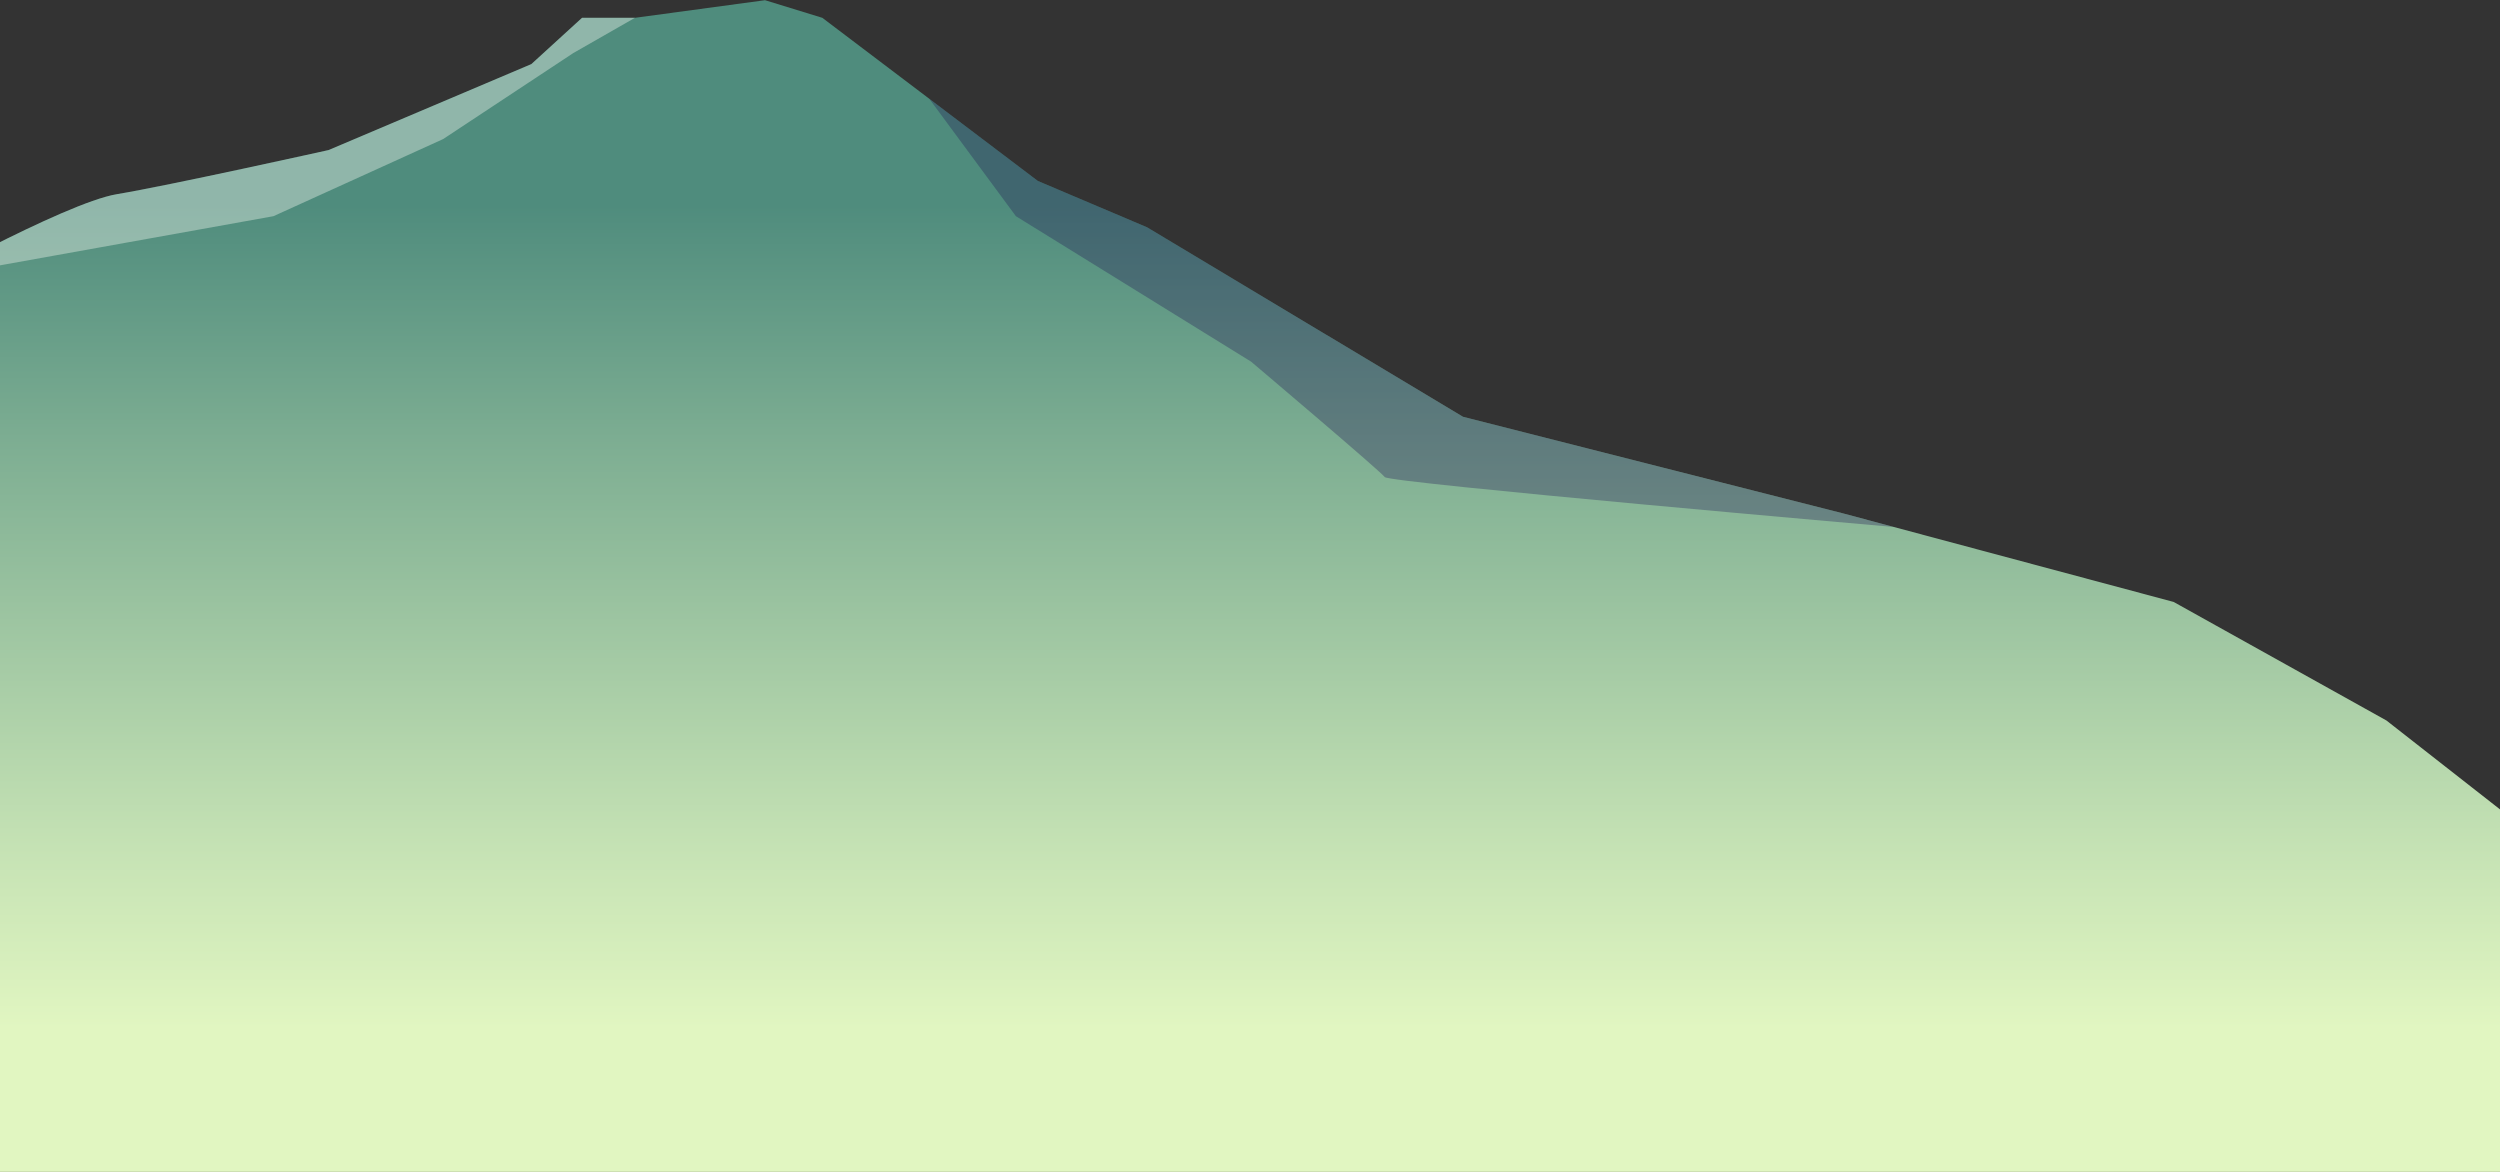 <svg width="1728" height="810" viewBox="0 0 1728 810" fill="none" xmlns="http://www.w3.org/2000/svg">
<rect x="0" y="0" width="1728" height="810" fill="#333333" stroke="none"/>
<path d="M402.3 12.317H438.869L528.784 0.136L568.393 12.317L717.368 125.076L792.792 157.071L1011.27 288.09L1273.89 354.845L1502.44 416.069L1649.5 498L1748.5 575.5V831.5L-79.5 841.5L-67 202.778C-67 202.778 44.24 140.297 80.809 134.218C117.378 128.139 227.087 103.731 227.087 103.731L367.262 44.312L402.3 12.317Z" fill="url(#paint0_linear_5_154)"/>
<g style="mix-blend-mode:overlay" opacity="0.37">
<path d="M-14.431 186.004L188.986 149.438L306.305 96.121L396.22 36.702L438.869 12.317H402.3L367.262 44.312L227.087 103.731C227.087 103.731 117.378 128.116 80.809 134.218C44.24 140.319 -67 202.778 -67 202.778V232.899L-14.431 186.004Z" fill="#FFFEF7"/>
</g>
<g style="mix-blend-mode:overlay" opacity="0.32">
<path d="M1273.89 354.845L1011.27 288.09L792.792 157.071L717.368 125.076L642.264 68.217L702.192 149.438L864.766 249.993C864.766 249.993 954.246 325.684 957.126 329.752C960.006 333.82 1308.92 364.238 1308.92 364.238L1273.89 354.845Z" fill="#201352"/>
</g>
<defs>
<linearGradient id="paint0_linear_5_154" x1="717.71" y1="710.879" x2="717.71" y2="141.828" gradientUnits="userSpaceOnUse">
<stop stop-color="#E1F6C1"/>
<stop offset="0.22" stop-color="#C5E2B4"/>
<stop offset="0.7" stop-color="#7FAF93"/>
<stop offset="1" stop-color="#4F8C7D"/>
</linearGradient>
</defs>
</svg>
